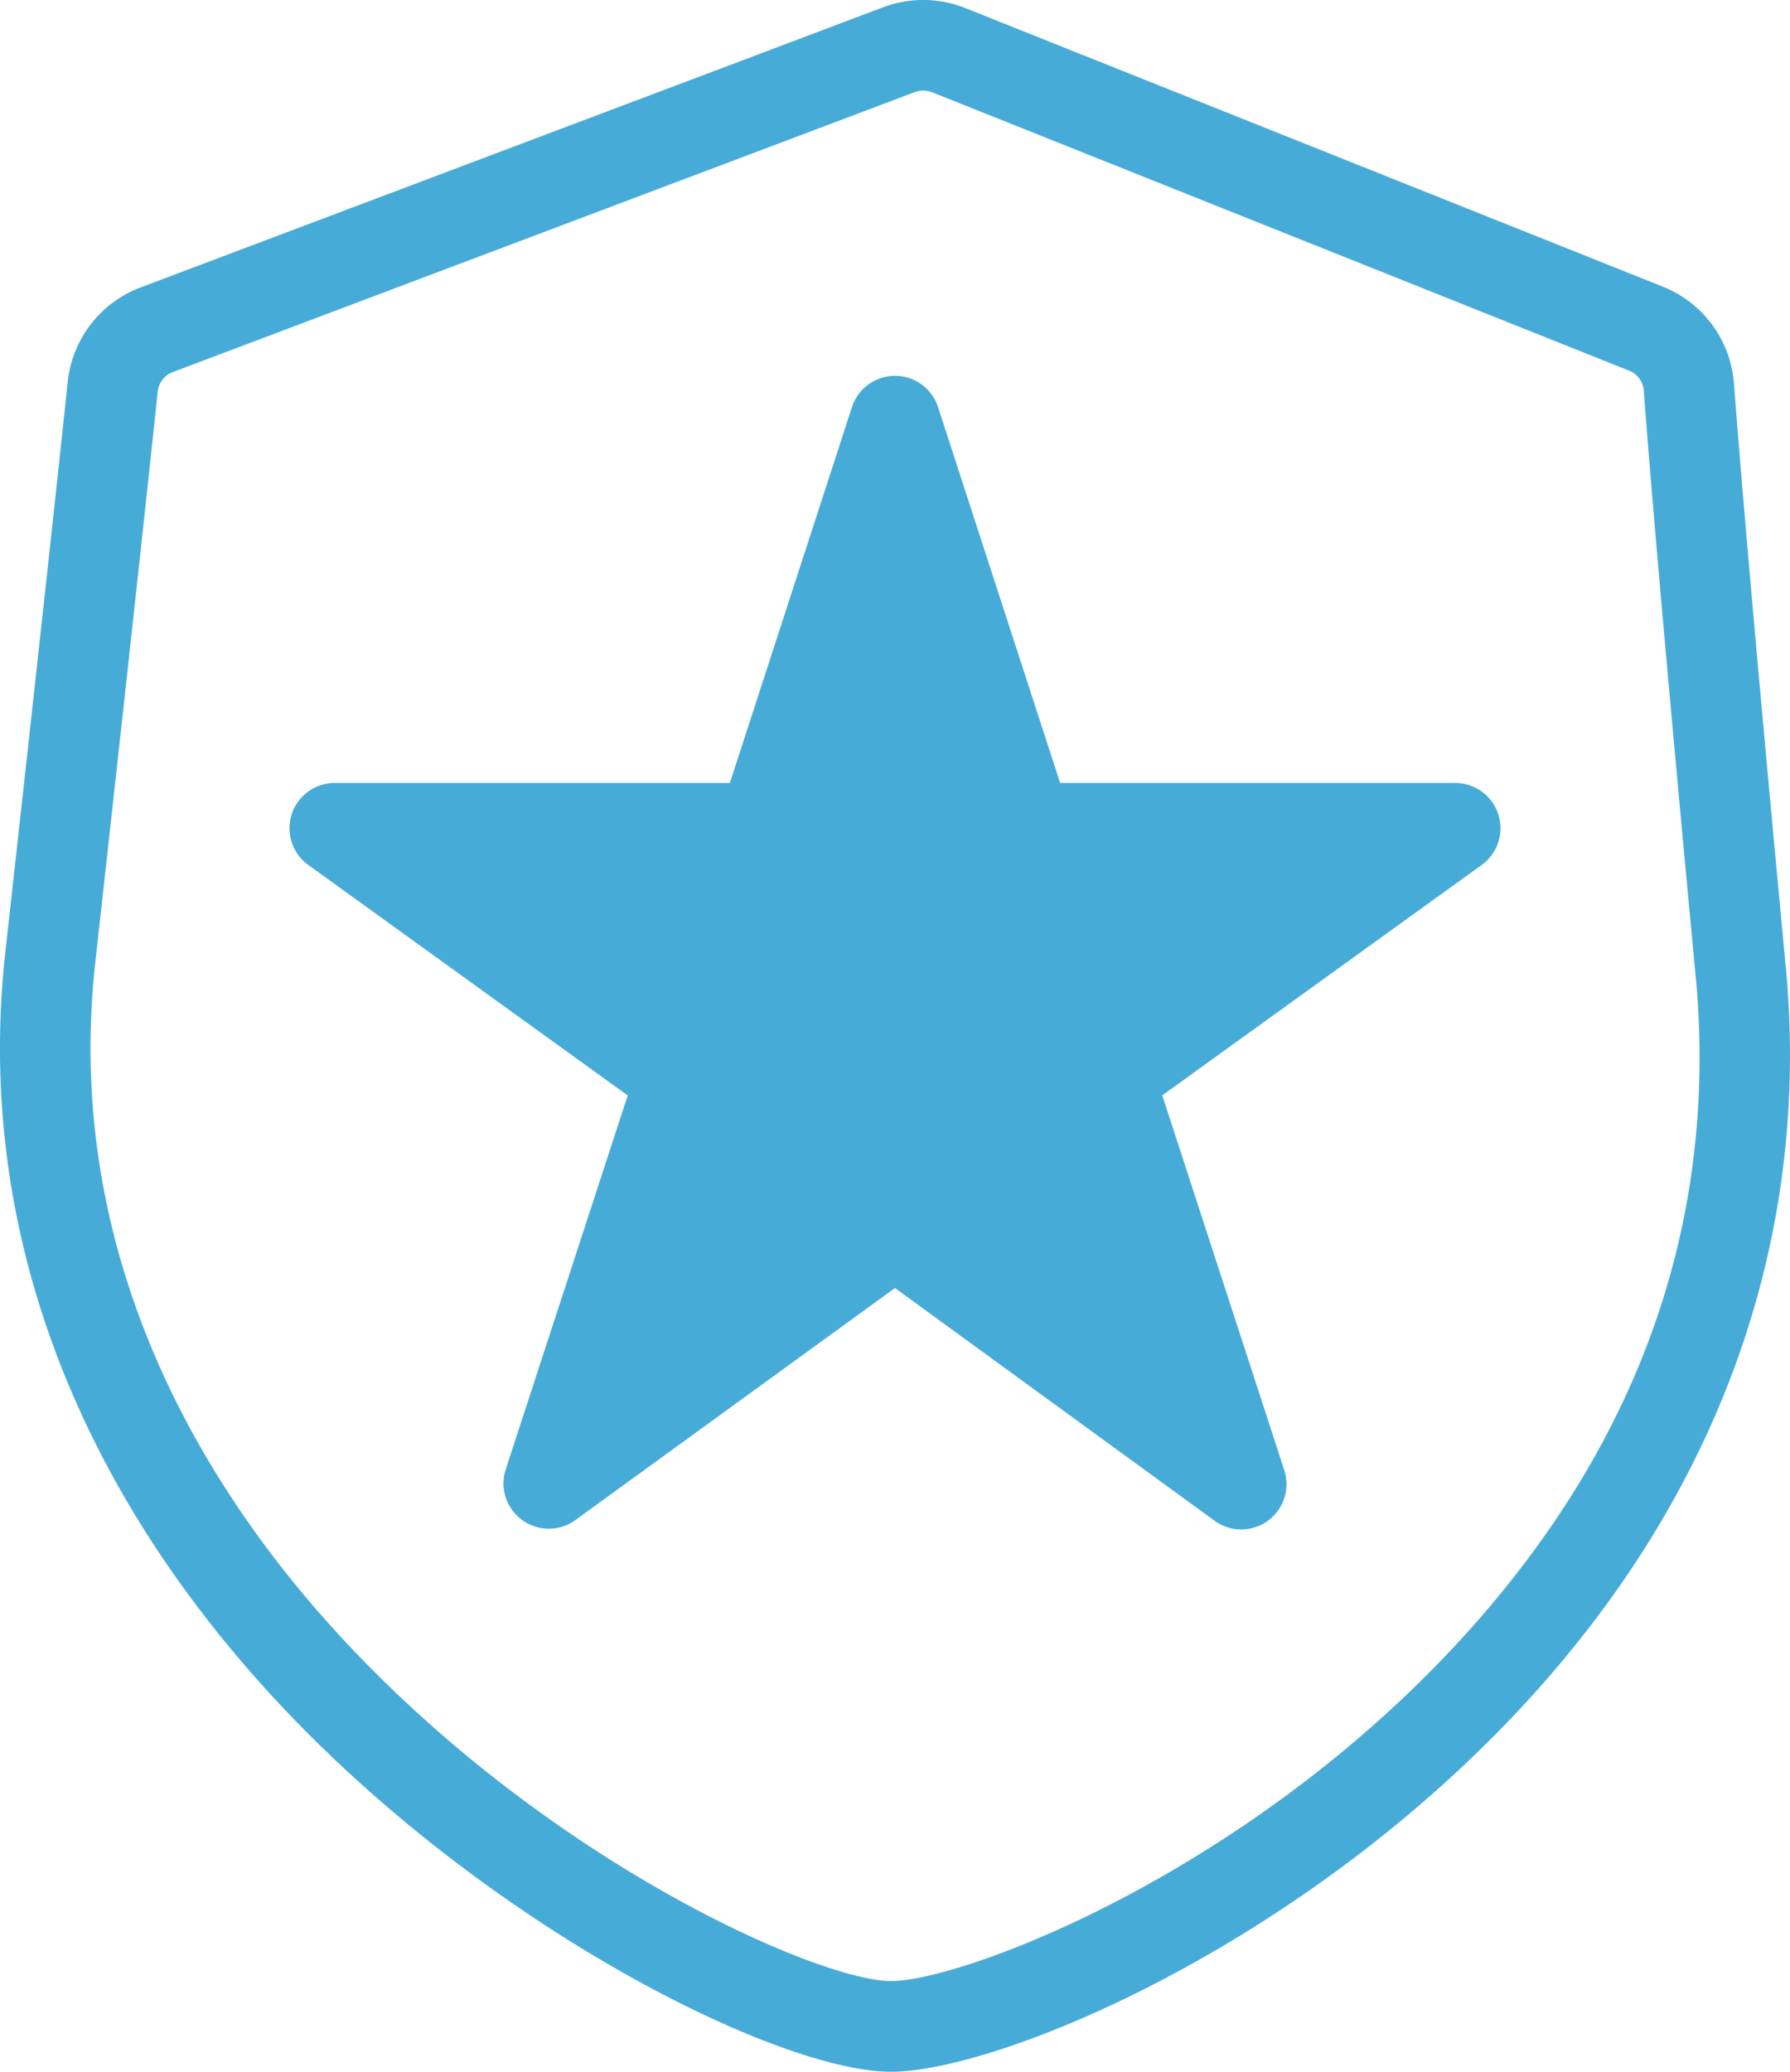 <svg xmlns="http://www.w3.org/2000/svg" width="91.344" height="105.69" viewBox="0 0 91.344 105.69">
  <g id="Group_123" data-name="Group 123" transform="translate(-949.379 -5381.568)">
    <g id="Group_122" data-name="Group 122">
      <g id="Group_118" data-name="Group 118">
        <g id="Group_117" data-name="Group 117">
          <path id="Path_227" data-name="Path 227" d="M994.85,5487.258c-5.886,0-21.345-7.716-32.169-19.808-9.993-11.163-14.5-24.059-13.031-37.293,1.956-17.608,2.809-25.537,3.182-29.087a5.8,5.8,0,0,1,3.74-4.846l37.86-14.28a5.816,5.816,0,0,1,4.22.041l35.563,14.2a5.792,5.792,0,0,1,3.651,4.977c.252,3.338.936,11.721,2.7,30.36l0,.032c1.089,13.492-3.53,26.255-13.358,36.908C1015.665,5480.978,1000.241,5487.258,994.85,5487.258Zm1.639-101.069a1.207,1.207,0,0,0-.427.078l-37.859,14.28a1.2,1.2,0,0,0-.776,1c-.373,3.557-1.228,11.5-3.184,29.116-1.668,15.022,5.541,26.619,11.881,33.7,10.79,12.053,25.026,18.269,28.726,18.269,3.58,0,17.907-5.321,28.963-17.305,9.053-9.814,13.141-21.048,12.149-33.389-1.764-18.665-2.451-27.078-2.7-30.431a1.2,1.2,0,0,0-.758-1.033l-35.563-14.2A1.2,1.2,0,0,0,996.489,5386.189Z" fill="#47abd8"/>
        </g>
      </g>
      <g id="Group_121" data-name="Group 121">
        <g id="Group_120" data-name="Group 120">
          <g id="Group_119" data-name="Group 119">
            <path id="Path_228" data-name="Path 228" d="M1012.719,5459.592a2.309,2.309,0,0,1-1.36-.443l-16.31-11.872-16.309,11.838a2.311,2.311,0,0,1-3.553-2.587l6.225-19.075-16.3-11.758a2.31,2.31,0,0,1,1.352-4.184h20.16l6.23-19.173a2.31,2.31,0,0,1,4.394,0l6.23,19.173h20.16a2.31,2.31,0,0,1,1.351,4.184l-16.3,11.753,6.226,19.118a2.31,2.31,0,0,1-2.2,3.026Z" fill="#47abd8"/>
          </g>
        </g>
      </g>
    </g>
  </g>
</svg>
